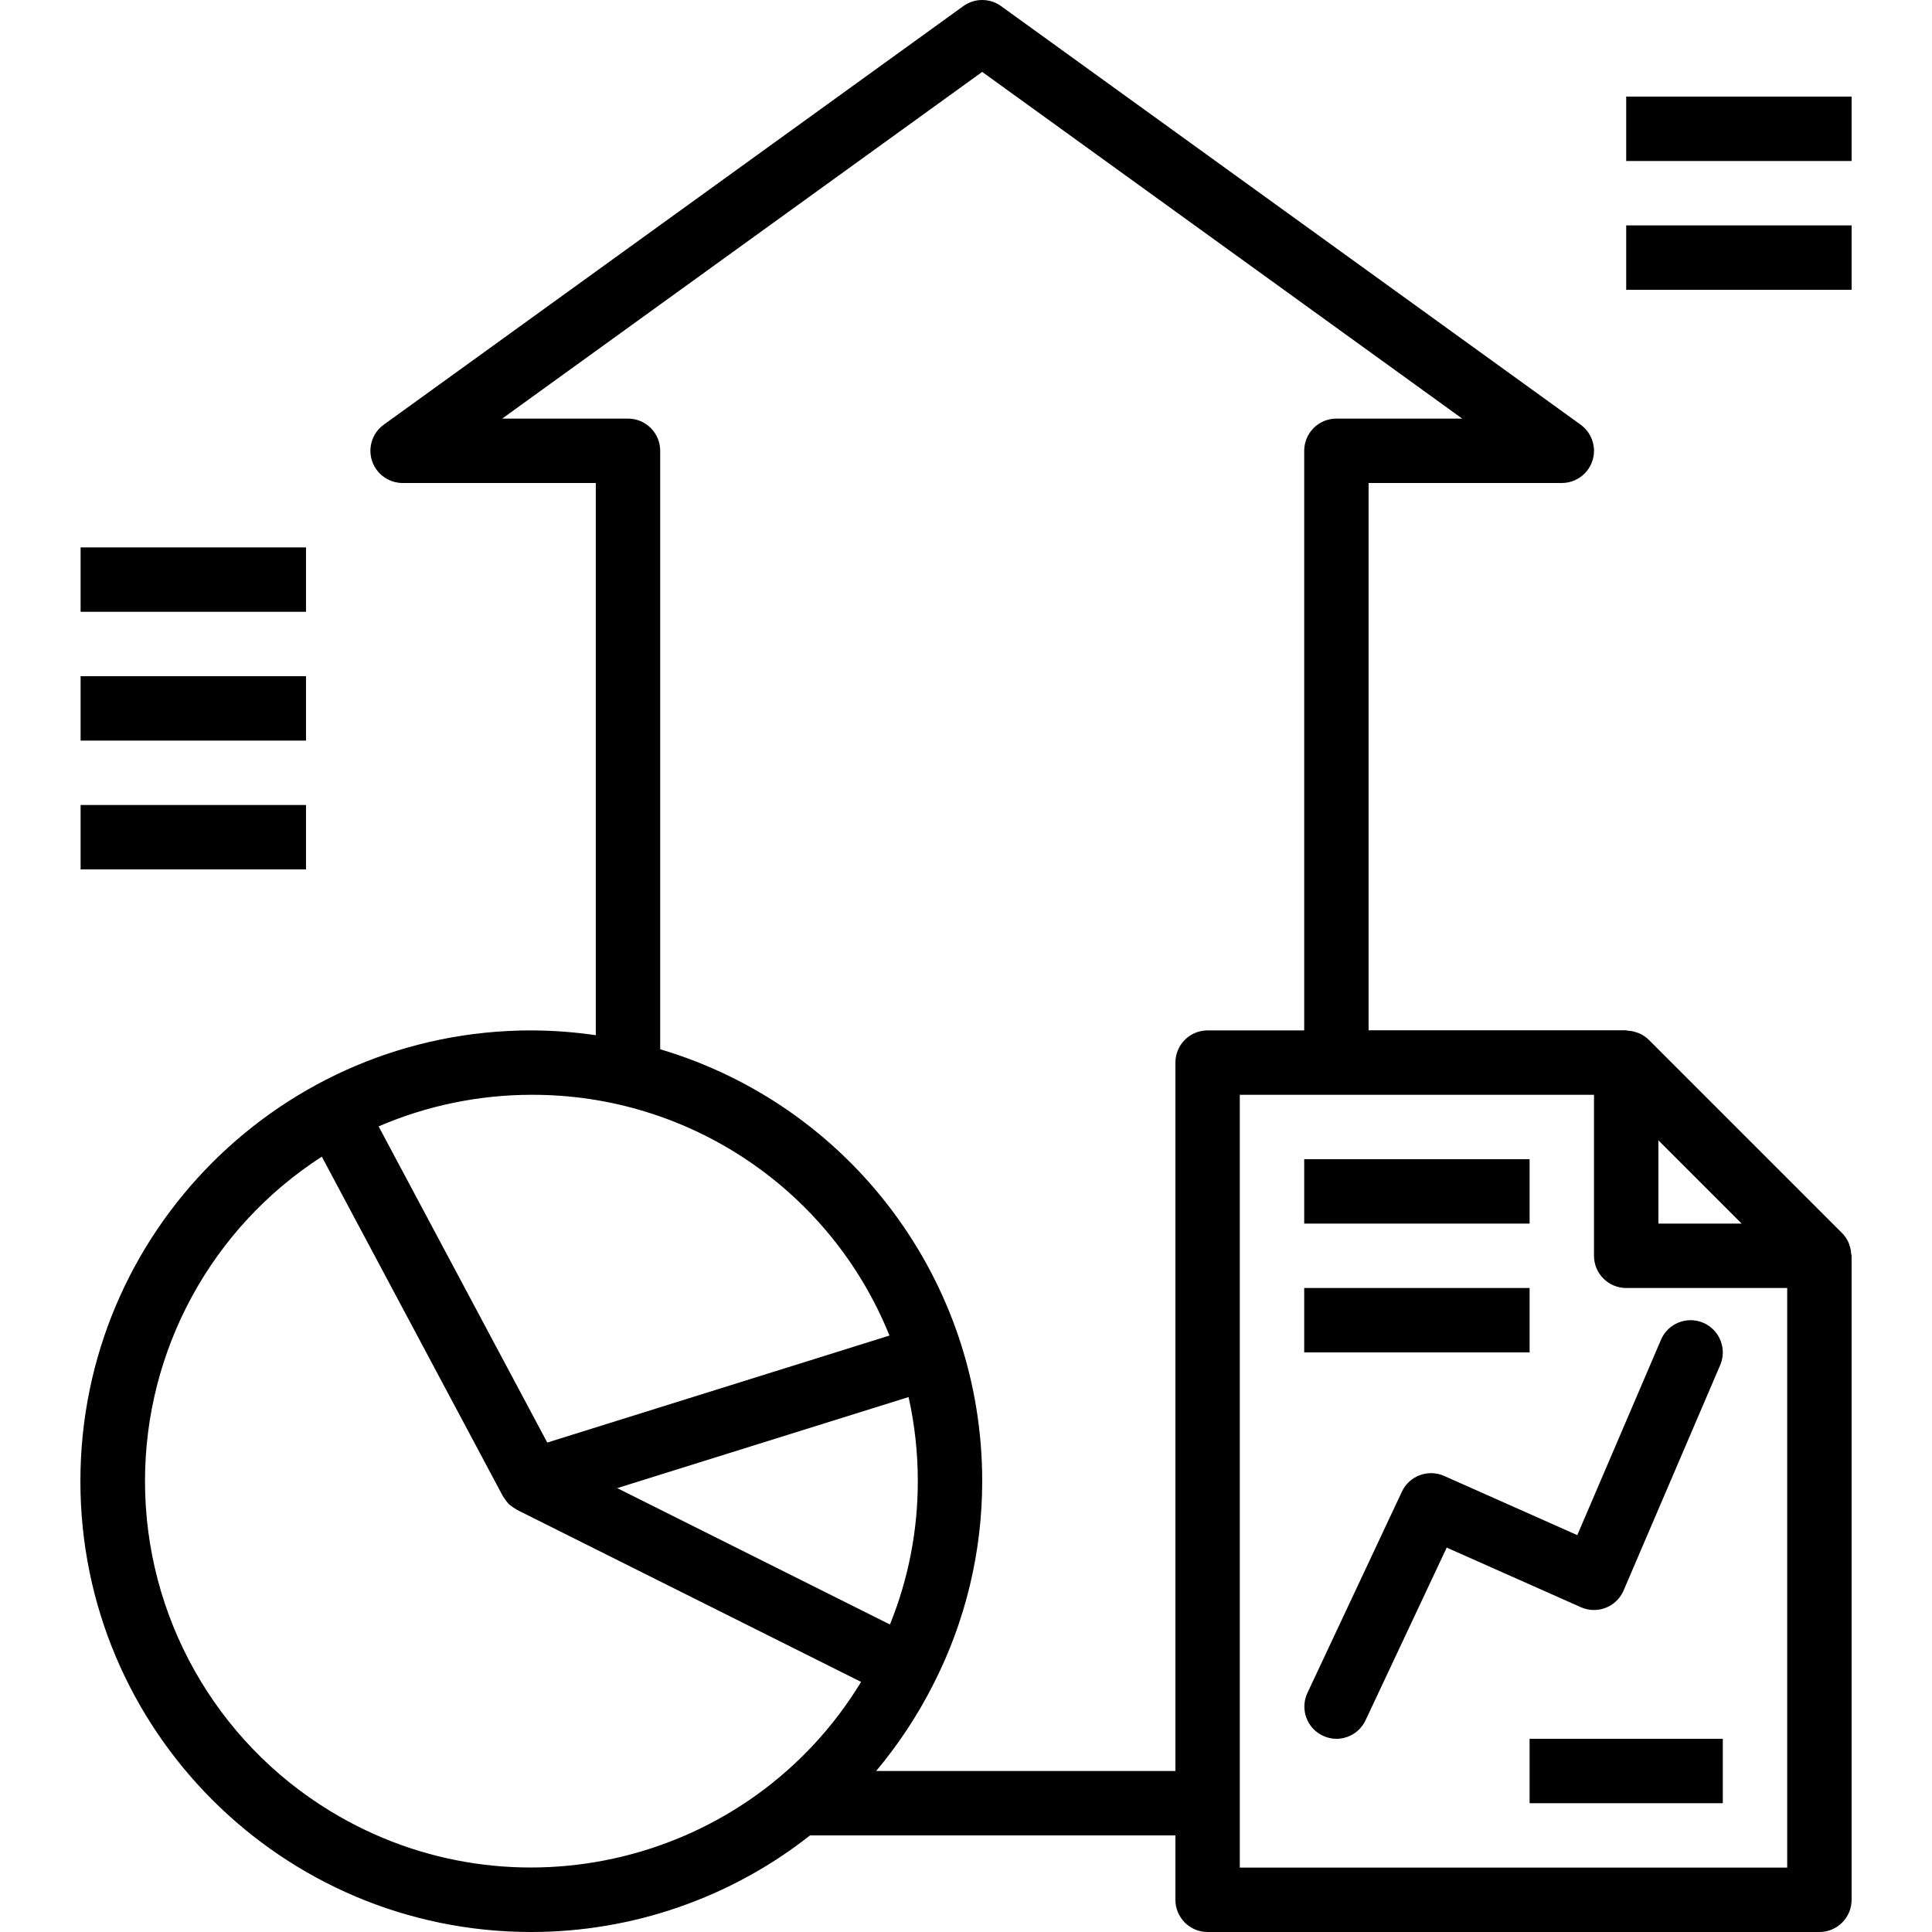 <?xml version="1.0" encoding="iso-8859-1"?>
<!-- Generator: Adobe Illustrator 19.0.0, SVG Export Plug-In . SVG Version: 6.00 Build 0)  -->
<svg version="1.1" id="Capa_1" xmlns="http://www.w3.org/2000/svg" xmlns:xlink="http://www.w3.org/1999/xlink" x="0px" y="0px"
	 viewBox="0 0 480 480" style="enable-background:new 0 0 480 480;" xml:space="preserve">
<g>
	<g>
		<path d="M459.921,311.496c-0.04-0.701-0.177-1.393-0.408-2.056c-0.088-0.256-0.152-0.504-0.264-0.752
			c-0.389-0.87-0.931-1.664-1.6-2.344l-48-48c-0.682-0.67-1.479-1.211-2.352-1.6c-0.24-0.104-0.48-0.168-0.72-0.256
			c-0.679-0.233-1.387-0.373-2.104-0.416c-0.168,0-0.312-0.096-0.48-0.096h-63.968V120h48c4.418,0,8-3.582,8-8
			c0-2.57-1.235-4.984-3.32-6.488l-144-104c-2.794-2.016-6.566-2.016-9.36,0l-144,104c-3.583,2.585-4.393,7.585-1.808,11.168
			c1.504,2.084,3.917,3.32,6.488,3.32h48v137.192c-5.299-0.774-10.645-1.172-16-1.192c-61.856-0.028-112.022,50.094-112.05,111.95
			C19.947,429.806,70.069,479.972,131.925,480c25.15,0.011,49.571-8.443,69.332-24h90.768v16c0,4.418,3.582,8,8,8h152
			c4.418,0,8-3.582,8-8V312C460.025,311.824,459.937,311.672,459.921,311.496z M412.025,283.312L432.713,304h-20.688V283.312z
			 M132.025,272c39.098-0.138,74.336,23.556,88.96,59.816L135.969,358.4l-41.904-78.552C106.055,274.683,118.97,272.013,132.025,272
			z M225.737,347.096c1.524,6.863,2.291,13.873,2.288,20.904c0.013,12.202-2.337,24.291-6.92,35.6l-67.752-33.88l10.856-3.4
			L225.737,347.096z M82.125,450.003C53.491,432.596,36.015,401.51,36.025,368l0,0c-0.017-32.598,16.53-62.971,43.928-80.632
			l45.016,84.4l0.056,0.08c0.128,0.232,0.312,0.416,0.456,0.632c0.262,0.411,0.559,0.799,0.888,1.16l0.104,0.112
			c0.179,0.147,0.365,0.283,0.56,0.408c0.372,0.303,0.771,0.571,1.192,0.8c0.08,0.04,0.136,0.112,0.224,0.16l85.488,42.744
			C186.413,463.138,127.399,477.527,82.125,450.003z M292.025,264v176h-74.344c5.633-6.727,10.465-14.086,14.4-21.928
			c7.855-15.522,11.947-32.675,11.944-50.072c0.05-49.543-32.506-93.213-80-107.312V112c0-4.418-3.582-8-8-8h-31.256l119.256-86.136
			L363.281,104h-31.256c-4.418,0-8,3.582-8,8v144h-24C295.607,256,292.025,259.581,292.025,264z M444.025,464h-136V272h88v40
			c0,4.418,3.582,8,8,8h40V464z"/>
	</g>
</g>
<g>
	<g>
		<rect x="324.025" y="288" width="56" height="16"/>
	</g>
</g>
<g>
	<g>
		<rect x="324.025" y="320" width="56" height="16"/>
	</g>
</g>
<g>
	<g>
		<path d="M423.177,328.648L423.177,328.648c-4.06-1.74-8.763,0.14-10.504,4.2l-20.8,48.552l-33.088-14.712
			c-3.978-1.766-8.638-0.028-10.488,3.912l-23.472,50c-1.877,3.999-0.158,8.762,3.84,10.64c1.05,0.497,2.198,0.757,3.36,0.76
			c3.101-0.001,5.922-1.793,7.24-4.6l20.168-42.904l33.344,14.816c4.038,1.793,8.765-0.027,10.558-4.065
			c0.014-0.032,0.028-0.064,0.042-0.095l24-56C429.117,335.091,427.237,330.389,423.177,328.648z"/>
	</g>
</g>
<g>
	<g>
		<rect x="380.025" y="432" width="48" height="16"/>
	</g>
</g>
<g>
	<g>
		<rect x="20.025" y="136" width="56" height="16"/>
	</g>
</g>
<g>
	<g>
		<rect x="20.025" y="168" width="56" height="16"/>
	</g>
</g>
<g>
	<g>
		<rect x="20.025" y="200" width="56" height="16"/>
	</g>
</g>
<g>
	<g>
		<rect x="404.025" y="24" width="56" height="16"/>
	</g>
</g>
<g>
	<g>
		<rect x="404.025" y="56" width="56" height="16"/>
	</g>
</g>
<g>
</g>
<g>
</g>
<g>
</g>
<g>
</g>
<g>
</g>
<g>
</g>
<g>
</g>
<g>
</g>
<g>
</g>
<g>
</g>
<g>
</g>
<g>
</g>
<g>
</g>
<g>
</g>
<g>
</g>
</svg>

